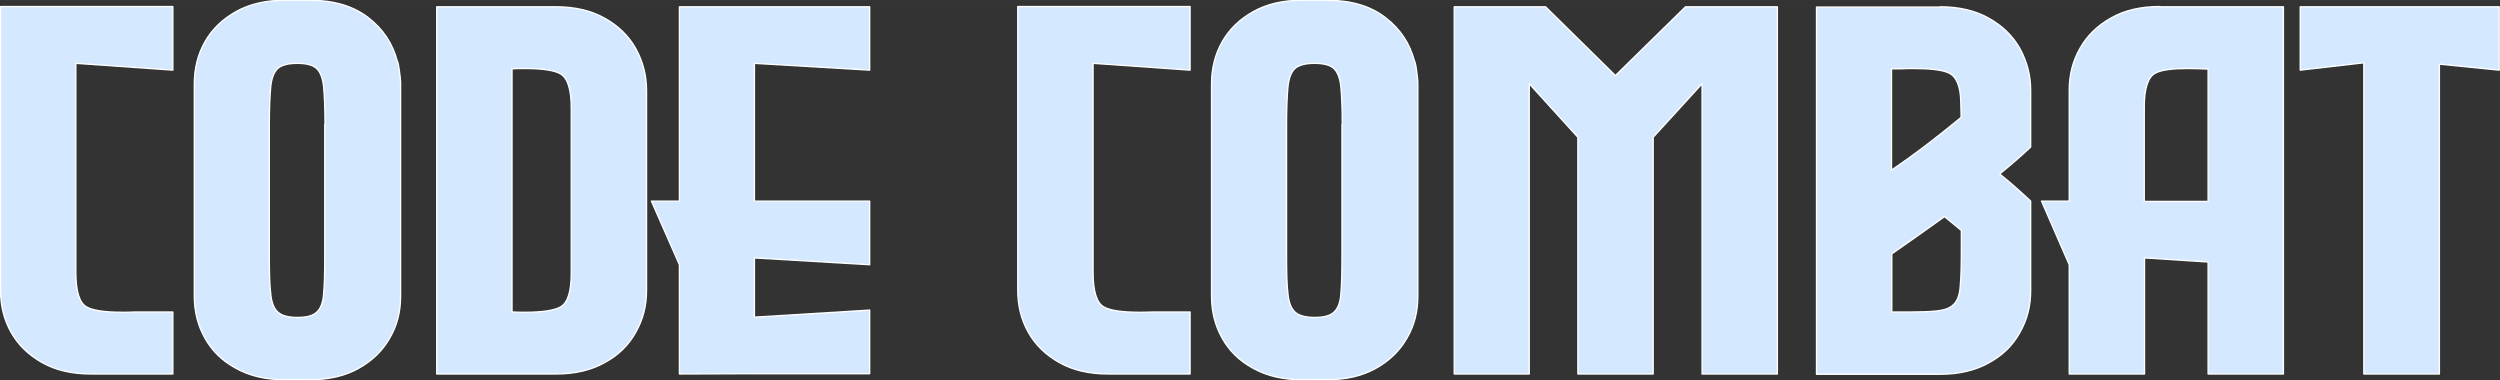 <?xml version="1.0" encoding="UTF-8"?>
<!DOCTYPE svg PUBLIC "-//W3C//DTD SVG 1.1//EN" "http://www.w3.org/Graphics/SVG/1.1/DTD/svg11.dtd">
<!-- Creator: CorelDRAW 2021 (64-Bit) -->
<svg xmlns="http://www.w3.org/2000/svg" xml:space="preserve" width="5.092in" height="0.775in" version="1.1" style="shape-rendering:geometricPrecision; text-rendering:geometricPrecision; image-rendering:optimizeQuality; fill-rule:evenodd; clip-rule:evenodd"
viewBox="0 0 91.99 14"
 xmlns:xlink="http://www.w3.org/1999/xlink"
 xmlns:xodm="http://www.corel.com/coreldraw/odm/2003">
 <rect x="0" y="0" width="91.99" height="14" fill="#333333" stroke="none"/>
 <defs>
  <style type="text/css">
   <![CDATA[
    .str0 {stroke:white;stroke-width:0.05;stroke-linecap:round;stroke-linejoin:round;stroke-miterlimit:2.613}
    .fil1 {fill:none;fill-rule:nonzero}
    .fil0 {fill:#D4E8FF;fill-rule:nonzero}
   ]]>
  </style>
 </defs>
 <g id="Layer_x0020_1">
  <path class="fil0" d="M2.8 2.33l-0.01 0 0 7.68c0,0.7 0.13,1.13 0.39,1.28 0.22,0.13 0.66,0.2 1.31,0.2 0.15,0 0.32,-0 0.49,-0.01l1.38 0 0 2.28 -3.02 0c-0.7,0 -1.3,-0.14 -1.79,-0.42 -0.5,-0.28 -0.88,-0.65 -1.14,-1.11 -0.26,-0.46 -0.39,-0.98 -0.39,-1.55l0 -10.44 6.34 0 0 2.34 -3.56 -0.25z"/>
  <path id="_1" class="fil0" d="M14.63 2.27c0.03,0.09 0.05,0.21 0.07,0.37 0.02,0.16 0.04,0.29 0.04,0.39l0 7.87c0,0.57 -0.13,1.08 -0.4,1.54 -0.26,0.46 -0.64,0.83 -1.14,1.11 -0.5,0.28 -1.09,0.42 -1.8,0.42l-0.93 0c-0.7,0 -1.29,-0.14 -1.79,-0.42 -0.5,-0.27 -0.88,-0.64 -1.14,-1.11 -0.26,-0.46 -0.39,-0.98 -0.39,-1.54l0 -7.82c0,-0.56 0.13,-1.08 0.39,-1.54 0.26,-0.46 0.64,-0.83 1.14,-1.11 0.5,-0.28 1.09,-0.42 1.79,-0.42l0.93 0c0.88,0 1.59,0.21 2.14,0.63 0.55,0.42 0.91,0.96 1.08,1.62zm-2.67 2.31c0,-0.59 -0.02,-1.05 -0.05,-1.37 -0.03,-0.33 -0.12,-0.56 -0.26,-0.69 -0.14,-0.13 -0.38,-0.19 -0.71,-0.19 -0.33,0 -0.57,0.06 -0.72,0.19 -0.14,0.13 -0.23,0.36 -0.26,0.69 -0.03,0.33 -0.05,0.79 -0.05,1.37l0 4.84c0,0.59 0.01,1.05 0.05,1.38 0.03,0.33 0.12,0.55 0.26,0.68 0.14,0.13 0.38,0.2 0.72,0.2 0.34,0 0.58,-0.06 0.72,-0.2 0.14,-0.13 0.23,-0.35 0.25,-0.68 0.03,-0.33 0.04,-0.79 0.04,-1.38l0 -4.84z"/>
  <path id="_2" class="fil0" d="M23.79 3.32l0 7.36c0,0.57 -0.13,1.08 -0.4,1.55 -0.26,0.47 -0.64,0.84 -1.14,1.11 -0.5,0.28 -1.09,0.42 -1.79,0.42l-4.39 0 0 -13.51 4.39 0c0.7,0 1.29,0.14 1.79,0.42 0.5,0.28 0.88,0.65 1.14,1.11 0.26,0.47 0.4,0.98 0.4,1.55zm-4.95 8.16c0.18,0.01 0.34,0.01 0.48,0.01 0.65,0 1.09,-0.07 1.31,-0.2 0.26,-0.15 0.39,-0.56 0.39,-1.23l0 -6.1c0,-0.67 -0.13,-1.08 -0.39,-1.24 -0.22,-0.13 -0.66,-0.2 -1.31,-0.2 -0.14,0 -0.31,0 -0.48,0.01l0 8.95z"/>
  <polygon id="_3" class="fil0" points="32,2.58 27.76,2.33 27.76,7.4 32,7.4 32,9.74 27.76,9.49 27.76,11.67 32,11.41 32,13.75 27.76,13.75 25,13.76 25,9.74 23.97,7.4 25,7.4 25,0.25 32,0.25 "/>
  <path id="_4" class="fil0" d="M40.23 2.33l-0.01 0 0 7.68c0,0.7 0.13,1.13 0.39,1.28 0.22,0.13 0.66,0.2 1.31,0.2 0.15,0 0.32,-0 0.49,-0.01l1.38 0 0 2.28 -3.02 0c-0.7,0 -1.3,-0.14 -1.79,-0.42 -0.5,-0.28 -0.88,-0.65 -1.14,-1.11 -0.26,-0.46 -0.39,-0.98 -0.39,-1.55l0 -10.44 6.34 0 0 2.34 -3.56 -0.25z"/>
  <path id="_5" class="fil0" d="M52.06 2.27c0.03,0.09 0.05,0.21 0.07,0.37 0.02,0.16 0.04,0.29 0.04,0.39l0 7.87c0,0.57 -0.13,1.08 -0.4,1.54 -0.26,0.46 -0.64,0.83 -1.14,1.11 -0.5,0.28 -1.09,0.42 -1.8,0.42l-0.93 0c-0.7,0 -1.29,-0.14 -1.79,-0.42 -0.5,-0.27 -0.88,-0.64 -1.14,-1.11 -0.26,-0.46 -0.39,-0.98 -0.39,-1.54l0 -7.82c0,-0.56 0.13,-1.08 0.39,-1.54 0.26,-0.46 0.64,-0.83 1.14,-1.11 0.5,-0.28 1.09,-0.42 1.79,-0.42l0.93 0c0.88,0 1.59,0.21 2.14,0.63 0.55,0.42 0.91,0.96 1.08,1.62zm-2.67 2.31c0,-0.59 -0.02,-1.05 -0.05,-1.37 -0.03,-0.33 -0.12,-0.56 -0.26,-0.69 -0.14,-0.13 -0.38,-0.19 -0.71,-0.19 -0.33,0 -0.57,0.06 -0.72,0.19 -0.14,0.13 -0.23,0.36 -0.26,0.69 -0.03,0.33 -0.05,0.79 -0.05,1.37l0 4.84c0,0.59 0.01,1.05 0.05,1.38 0.03,0.33 0.12,0.55 0.26,0.68 0.14,0.13 0.38,0.2 0.72,0.2 0.34,0 0.58,-0.06 0.72,-0.2 0.14,-0.13 0.23,-0.35 0.25,-0.68 0.03,-0.33 0.04,-0.79 0.04,-1.38l0 -4.84z"/>
  <polygon id="_6" class="fil0" points="62.02,0.25 65.4,0.25 65.4,13.76 62.63,13.76 62.63,3.08 60.83,5.05 60.83,13.76 58.06,13.76 58.06,5.05 56.27,3.08 56.27,13.76 53.51,13.76 53.51,0.25 56.87,0.25 59.44,2.78 "/>
  <path id="_7" class="fil0" d="M71.39 0.25c0.7,0 1.29,0.14 1.79,0.42 0.5,0.28 0.88,0.65 1.14,1.11 0.26,0.47 0.4,0.98 0.4,1.55l0 2.08c-0.34,0.32 -0.72,0.65 -1.14,0.99 0.42,0.34 0.8,0.68 1.14,1l0 3.29c0,0.57 -0.13,1.08 -0.4,1.55 -0.26,0.47 -0.64,0.84 -1.14,1.11 -0.5,0.28 -1.09,0.42 -1.79,0.42l-4.55 0 0 -13.51 4.55 0zm-1.79 2.28l0 3.73c0.77,-0.52 1.63,-1.17 2.56,-1.94l0 -0.12 -0.01 -0.44c-0.01,-0.59 -0.16,-0.95 -0.45,-1.08 -0.24,-0.11 -0.68,-0.16 -1.32,-0.16 -0.13,0 -0.26,0 -0.41,0.01l-0.37 0zm2.56 5.94c-0.2,-0.17 -0.41,-0.33 -0.61,-0.5 -0.74,0.53 -1.39,0.99 -1.94,1.37l0 2.14 0.68 0c0.4,0 0.73,-0.01 0.99,-0.04 0.27,-0.03 0.47,-0.1 0.61,-0.24 0.14,-0.14 0.22,-0.36 0.24,-0.68 0.03,-0.32 0.04,-0.75 0.04,-1.32l0 -0.74z"/>
  <path id="_8" class="fil0" d="M79.47 0.25l4.55 0 0 13.51 -2.77 0 0 -4.12 -2.33 -0.15 -0.01 0 0 4.27 -2.77 0 0 -4.02 -1.02 -2.34 1.02 0 0 -4.08c0,-0.57 0.13,-1.08 0.4,-1.55 0.26,-0.46 0.64,-0.83 1.14,-1.11 0.49,-0.28 1.09,-0.42 1.8,-0.42zm-0.56 7.16l2.34 0 0 -4.87 -0.01 0c-0.26,-0.01 -0.51,-0.02 -0.72,-0.02 -0.59,0 -0.99,0.05 -1.21,0.17 -0.27,0.14 -0.41,0.56 -0.41,1.24l0 3.48z"/>
  <polygon id="_9" class="fil0" points="91.96,0.25 91.96,2.58 89.76,2.36 89.76,13.76 86.98,13.76 86.98,2.31 84.64,2.58 84.64,0.25 "/>
  <path id="_10" class="fil1 str0" d="M2.8 2.33l-0.01 0 0 7.68c0,0.7 0.13,1.13 0.39,1.28 0.22,0.13 0.66,0.2 1.31,0.2 0.15,0 0.32,-0 0.49,-0.01l1.38 0 0 2.28 -3.02 0c-0.7,0 -1.3,-0.14 -1.79,-0.42 -0.5,-0.28 -0.88,-0.65 -1.14,-1.11 -0.26,-0.46 -0.39,-0.98 -0.39,-1.55l0 -10.44 6.34 0 0 2.34 -3.56 -0.25z"/>
  <path id="_11" class="fil1 str0" d="M14.63 2.27c0.03,0.09 0.05,0.21 0.07,0.37 0.02,0.16 0.04,0.29 0.04,0.39l0 7.87c0,0.57 -0.13,1.08 -0.4,1.54 -0.26,0.46 -0.64,0.83 -1.14,1.11 -0.5,0.28 -1.09,0.42 -1.8,0.42l-0.93 0c-0.7,0 -1.29,-0.14 -1.79,-0.42 -0.5,-0.27 -0.88,-0.64 -1.14,-1.11 -0.26,-0.46 -0.39,-0.98 -0.39,-1.54l0 -7.82c0,-0.56 0.13,-1.08 0.39,-1.54 0.26,-0.46 0.64,-0.83 1.14,-1.11 0.5,-0.28 1.09,-0.42 1.79,-0.42l0.93 0c0.88,0 1.59,0.21 2.14,0.63 0.55,0.42 0.91,0.96 1.08,1.62zm-2.67 2.31c0,-0.59 -0.02,-1.05 -0.05,-1.37 -0.03,-0.33 -0.12,-0.56 -0.26,-0.69 -0.14,-0.13 -0.38,-0.19 -0.71,-0.19 -0.33,0 -0.57,0.06 -0.72,0.19 -0.14,0.13 -0.23,0.36 -0.26,0.69 -0.03,0.33 -0.05,0.79 -0.05,1.37l0 4.84c0,0.59 0.01,1.05 0.05,1.38 0.03,0.33 0.12,0.55 0.26,0.68 0.14,0.13 0.38,0.2 0.72,0.2 0.34,0 0.58,-0.06 0.72,-0.2 0.14,-0.13 0.23,-0.35 0.25,-0.68 0.03,-0.33 0.04,-0.79 0.04,-1.38l0 -4.84z"/>
  <path id="_12" class="fil1 str0" d="M23.79 3.32l0 7.36c0,0.57 -0.13,1.08 -0.4,1.55 -0.26,0.47 -0.64,0.84 -1.14,1.11 -0.5,0.28 -1.09,0.42 -1.79,0.42l-4.39 0 0 -13.51 4.39 0c0.7,0 1.29,0.14 1.79,0.42 0.5,0.28 0.88,0.65 1.14,1.11 0.26,0.47 0.4,0.98 0.4,1.55zm-4.95 8.16c0.18,0.01 0.34,0.01 0.48,0.01 0.65,0 1.09,-0.07 1.31,-0.2 0.26,-0.15 0.39,-0.56 0.39,-1.23l0 -6.1c0,-0.67 -0.13,-1.08 -0.39,-1.24 -0.22,-0.13 -0.66,-0.2 -1.31,-0.2 -0.14,0 -0.31,0 -0.48,0.01l0 8.95z"/>
  <polygon id="_13" class="fil1 str0" points="32,2.58 27.76,2.33 27.76,7.4 32,7.4 32,9.74 27.76,9.49 27.76,11.67 32,11.41 32,13.75 27.76,13.75 25,13.76 25,9.74 23.97,7.4 25,7.4 25,0.25 32,0.25 "/>
  <path id="_14" class="fil1 str0" d="M40.23 2.33l-0.01 0 0 7.68c0,0.7 0.13,1.13 0.39,1.28 0.22,0.13 0.66,0.2 1.31,0.2 0.15,0 0.32,-0 0.49,-0.01l1.38 0 0 2.28 -3.02 0c-0.7,0 -1.3,-0.14 -1.79,-0.42 -0.5,-0.28 -0.88,-0.65 -1.14,-1.11 -0.26,-0.46 -0.39,-0.98 -0.39,-1.55l0 -10.44 6.34 0 0 2.34 -3.56 -0.25z"/>
  <path id="_15" class="fil1 str0" d="M52.06 2.27c0.03,0.09 0.05,0.21 0.07,0.37 0.02,0.16 0.04,0.29 0.04,0.39l0 7.87c0,0.57 -0.13,1.08 -0.4,1.54 -0.26,0.46 -0.64,0.83 -1.14,1.11 -0.5,0.28 -1.09,0.42 -1.8,0.42l-0.93 0c-0.7,0 -1.29,-0.14 -1.79,-0.42 -0.5,-0.27 -0.88,-0.64 -1.14,-1.11 -0.26,-0.46 -0.39,-0.98 -0.39,-1.54l0 -7.82c0,-0.56 0.13,-1.08 0.39,-1.54 0.26,-0.46 0.64,-0.83 1.14,-1.11 0.5,-0.28 1.09,-0.42 1.79,-0.42l0.93 0c0.88,0 1.59,0.21 2.14,0.63 0.55,0.42 0.91,0.96 1.08,1.62zm-2.67 2.31c0,-0.59 -0.02,-1.05 -0.05,-1.37 -0.03,-0.33 -0.12,-0.56 -0.26,-0.69 -0.14,-0.13 -0.38,-0.19 -0.71,-0.19 -0.33,0 -0.57,0.06 -0.72,0.19 -0.14,0.13 -0.23,0.36 -0.26,0.69 -0.03,0.33 -0.05,0.79 -0.05,1.37l0 4.84c0,0.59 0.01,1.05 0.05,1.38 0.03,0.33 0.12,0.55 0.26,0.68 0.14,0.13 0.38,0.2 0.72,0.2 0.34,0 0.58,-0.06 0.72,-0.2 0.14,-0.13 0.23,-0.35 0.25,-0.68 0.03,-0.33 0.04,-0.79 0.04,-1.38l0 -4.84z"/>
  <polygon id="_16" class="fil1 str0" points="62.02,0.25 65.4,0.25 65.4,13.76 62.63,13.76 62.63,3.08 60.83,5.05 60.83,13.76 58.06,13.76 58.06,5.05 56.27,3.08 56.27,13.76 53.51,13.76 53.51,0.25 56.87,0.25 59.44,2.78 "/>
  <path id="_17" class="fil1 str0" d="M71.39 0.25c0.7,0 1.29,0.14 1.79,0.42 0.5,0.28 0.88,0.65 1.14,1.11 0.26,0.47 0.4,0.98 0.4,1.55l0 2.08c-0.34,0.32 -0.72,0.65 -1.14,0.99 0.42,0.34 0.8,0.68 1.14,1l0 3.29c0,0.57 -0.13,1.08 -0.4,1.55 -0.26,0.47 -0.64,0.84 -1.14,1.11 -0.5,0.28 -1.09,0.42 -1.79,0.42l-4.55 0 0 -13.51 4.55 0zm-1.79 2.28l0 3.73c0.77,-0.52 1.63,-1.17 2.56,-1.94l0 -0.12 -0.01 -0.44c-0.01,-0.59 -0.16,-0.95 -0.45,-1.08 -0.24,-0.11 -0.68,-0.16 -1.32,-0.16 -0.13,0 -0.26,0 -0.41,0.01l-0.37 0zm2.56 5.94c-0.2,-0.17 -0.41,-0.33 -0.61,-0.5 -0.74,0.53 -1.39,0.99 -1.94,1.37l0 2.14 0.68 0c0.4,0 0.73,-0.01 0.99,-0.04 0.27,-0.03 0.47,-0.1 0.61,-0.24 0.14,-0.14 0.22,-0.36 0.24,-0.68 0.03,-0.32 0.04,-0.75 0.04,-1.32l0 -0.74z"/>
  <path id="_18" class="fil1 str0" d="M79.47 0.25l4.55 0 0 13.51 -2.77 0 0 -4.12 -2.33 -0.15 -0.01 0 0 4.27 -2.77 0 0 -4.02 -1.02 -2.34 1.02 0 0 -4.08c0,-0.57 0.13,-1.08 0.4,-1.55 0.26,-0.46 0.64,-0.83 1.14,-1.11 0.49,-0.28 1.09,-0.42 1.8,-0.42zm-0.56 7.16l2.34 0 0 -4.87 -0.01 0c-0.26,-0.01 -0.51,-0.02 -0.72,-0.02 -0.59,0 -0.99,0.05 -1.21,0.17 -0.27,0.14 -0.41,0.56 -0.41,1.24l0 3.48z"/>
  <polygon id="_19" class="fil1 str0" points="91.96,0.25 91.96,2.58 89.76,2.36 89.76,13.76 86.98,13.76 86.98,2.31 84.64,2.58 84.64,0.25 "/>
 </g>
</svg>
